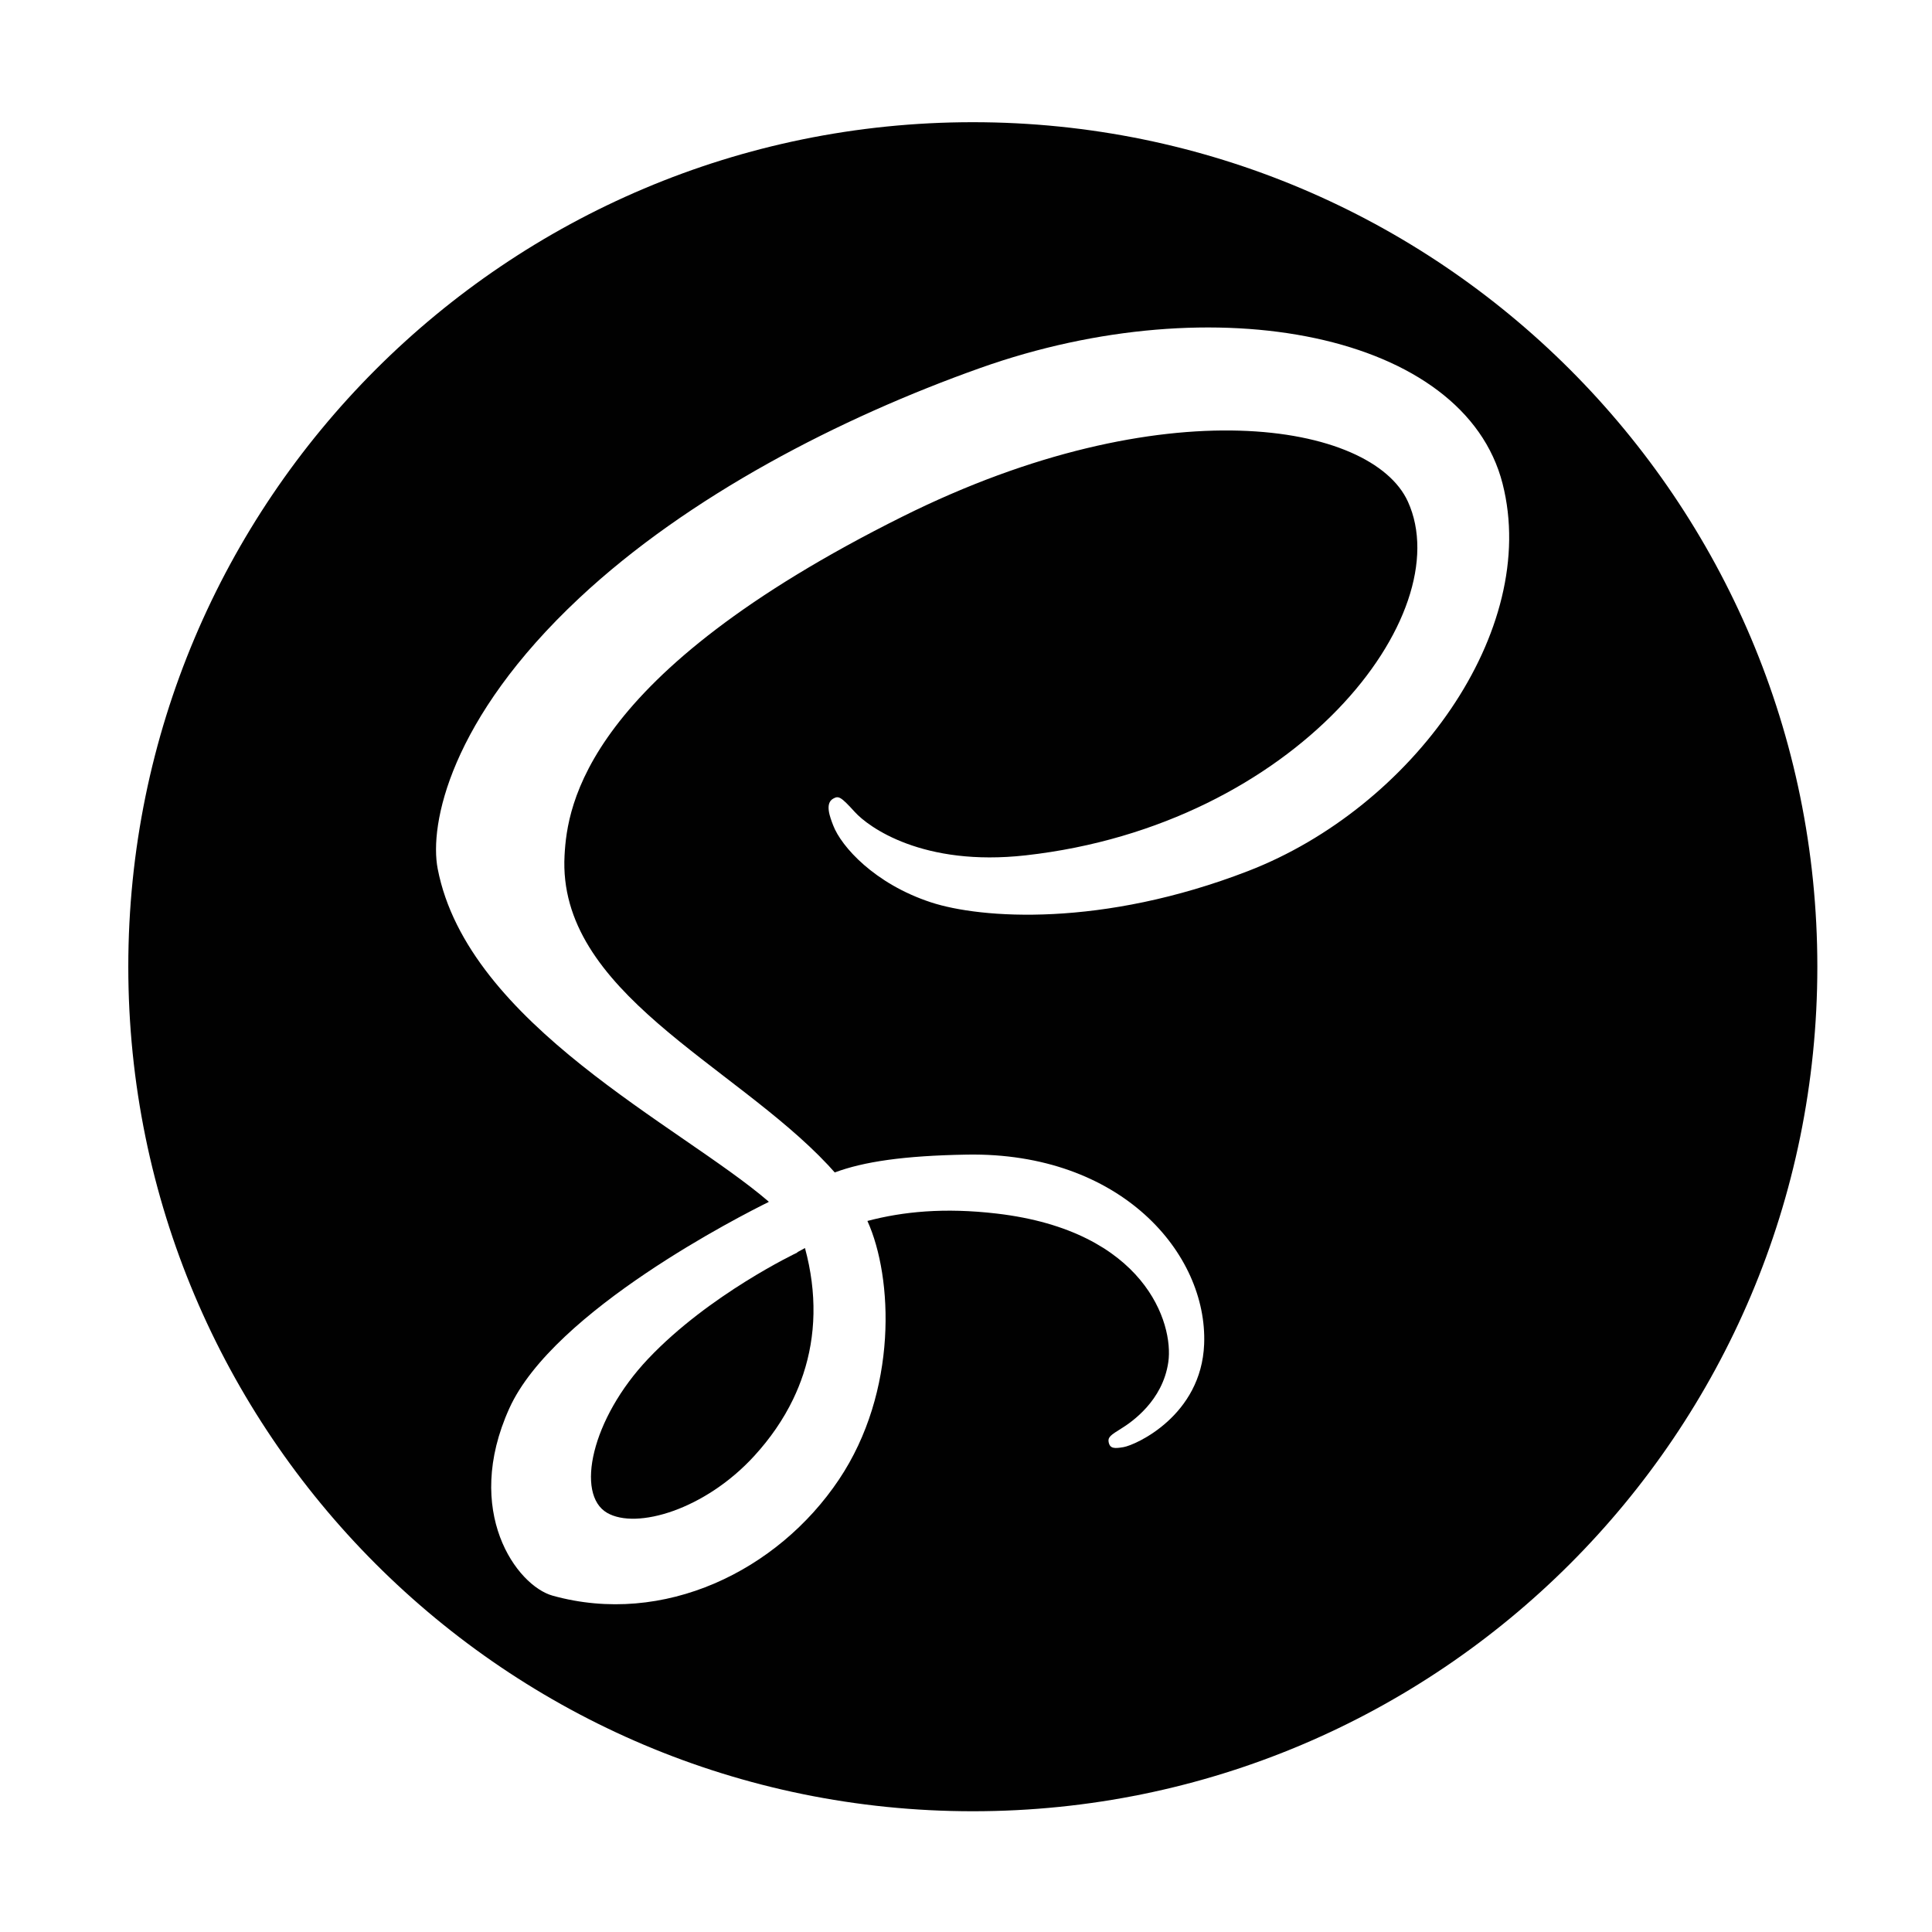 <?xml version="1.0" encoding="utf-8"?>
<!-- Generator: Adobe Illustrator 16.0.0, SVG Export Plug-In . SVG Version: 6.00 Build 0)  -->
<!DOCTYPE svg PUBLIC "-//W3C//DTD SVG 1.1//EN" "http://www.w3.org/Graphics/SVG/1.1/DTD/svg11.dtd">
<svg version="1.1" id="Layer_1" xmlns="http://www.w3.org/2000/svg" xmlns:xlink="http://www.w3.org/1999/xlink" x="0px" y="0px"
	 width="256px" height="256px" viewBox="0 0 256 256" enable-background="new 0 0 256 256" xml:space="preserve">
<g>
	<path fill-rule="evenodd" clip-rule="evenodd" fill="#010101" d="M85.881,180.05c-7.538,7.968-9.645,17.969-5.439,20.407
		c3.896,2.26,12.979-0.422,19.481-7.516c2.131-2.325,3.872-4.844,5.169-7.534c0.259-0.538,0.501-1.084,0.724-1.635
		c0.223-0.553,0.429-1.111,0.616-1.676c1.682-5.087,1.86-10.702,0.232-16.725c-0.346,0.19-0.688,0.377-1.023,0.558l0.018,0.035
		C105.66,165.965,93.991,171.477,85.881,180.05z"/>
	<path fill-rule="evenodd" clip-rule="evenodd" fill="#010101" d="M128.904,16.192C67.102,16.192,17,66.293,17,128.096
		C17,189.899,67.102,240,128.904,240s111.903-50.101,111.903-111.904C240.808,66.293,190.707,16.192,128.904,16.192z
		 M165.39,115.413c-19.399,7.503-35.44,6.315-42.029,4.153c-7.49-2.458-11.884-7.399-12.954-10.185c-0.42-1.093-1.146-2.926,0-3.56
		c0.703-0.39,0.984-0.296,2.868,1.78c1.79,1.972,8.983,7.267,22.645,5.735c35.859-4.019,57.456-31.882,50.633-46.873
		c-4.777-10.494-32.42-15.228-66.949,1.978c-42.152,21.003-44.438,38.319-44.797,44.895c-0.989,18.088,22.325,27.606,34.936,41.061
		c0.297,0.316,0.584,0.637,0.866,0.958c3.815-1.42,9.098-2.22,17.5-2.364c20.398-0.352,31.92,13.097,31.446,25.118
		c-0.371,9.469-9.063,13.369-10.68,13.642c-1.174,0.199-1.811,0.233-1.978-0.688c-0.116-0.633,0.304-0.928,1.681-1.779
		s5.494-3.672,6.23-8.803c0.736-5.128-3.115-17.385-22.745-19.678c-6.957-0.812-12.431-0.258-17.126,0.98
		c3.404,7.505,4.056,22.592-3.776,34.274c-8.116,12.106-23.219,19.472-37.937,15.377c-4.75-1.321-11.925-11.14-5.735-24.821
		c5.866-12.969,30.932-25.654,34.357-27.34v-0.061c-11.614-10-39.867-23.478-43.85-44.097c-1.129-5.844,1.61-19.829,18.789-35.897
		c14.448-13.514,34.542-23.863,53.103-30.458c31.189-11.08,64.144-4.547,69.211,15.328
		C204.081,83.63,187.115,107.008,165.39,115.413z"/>
</g>
</svg>
